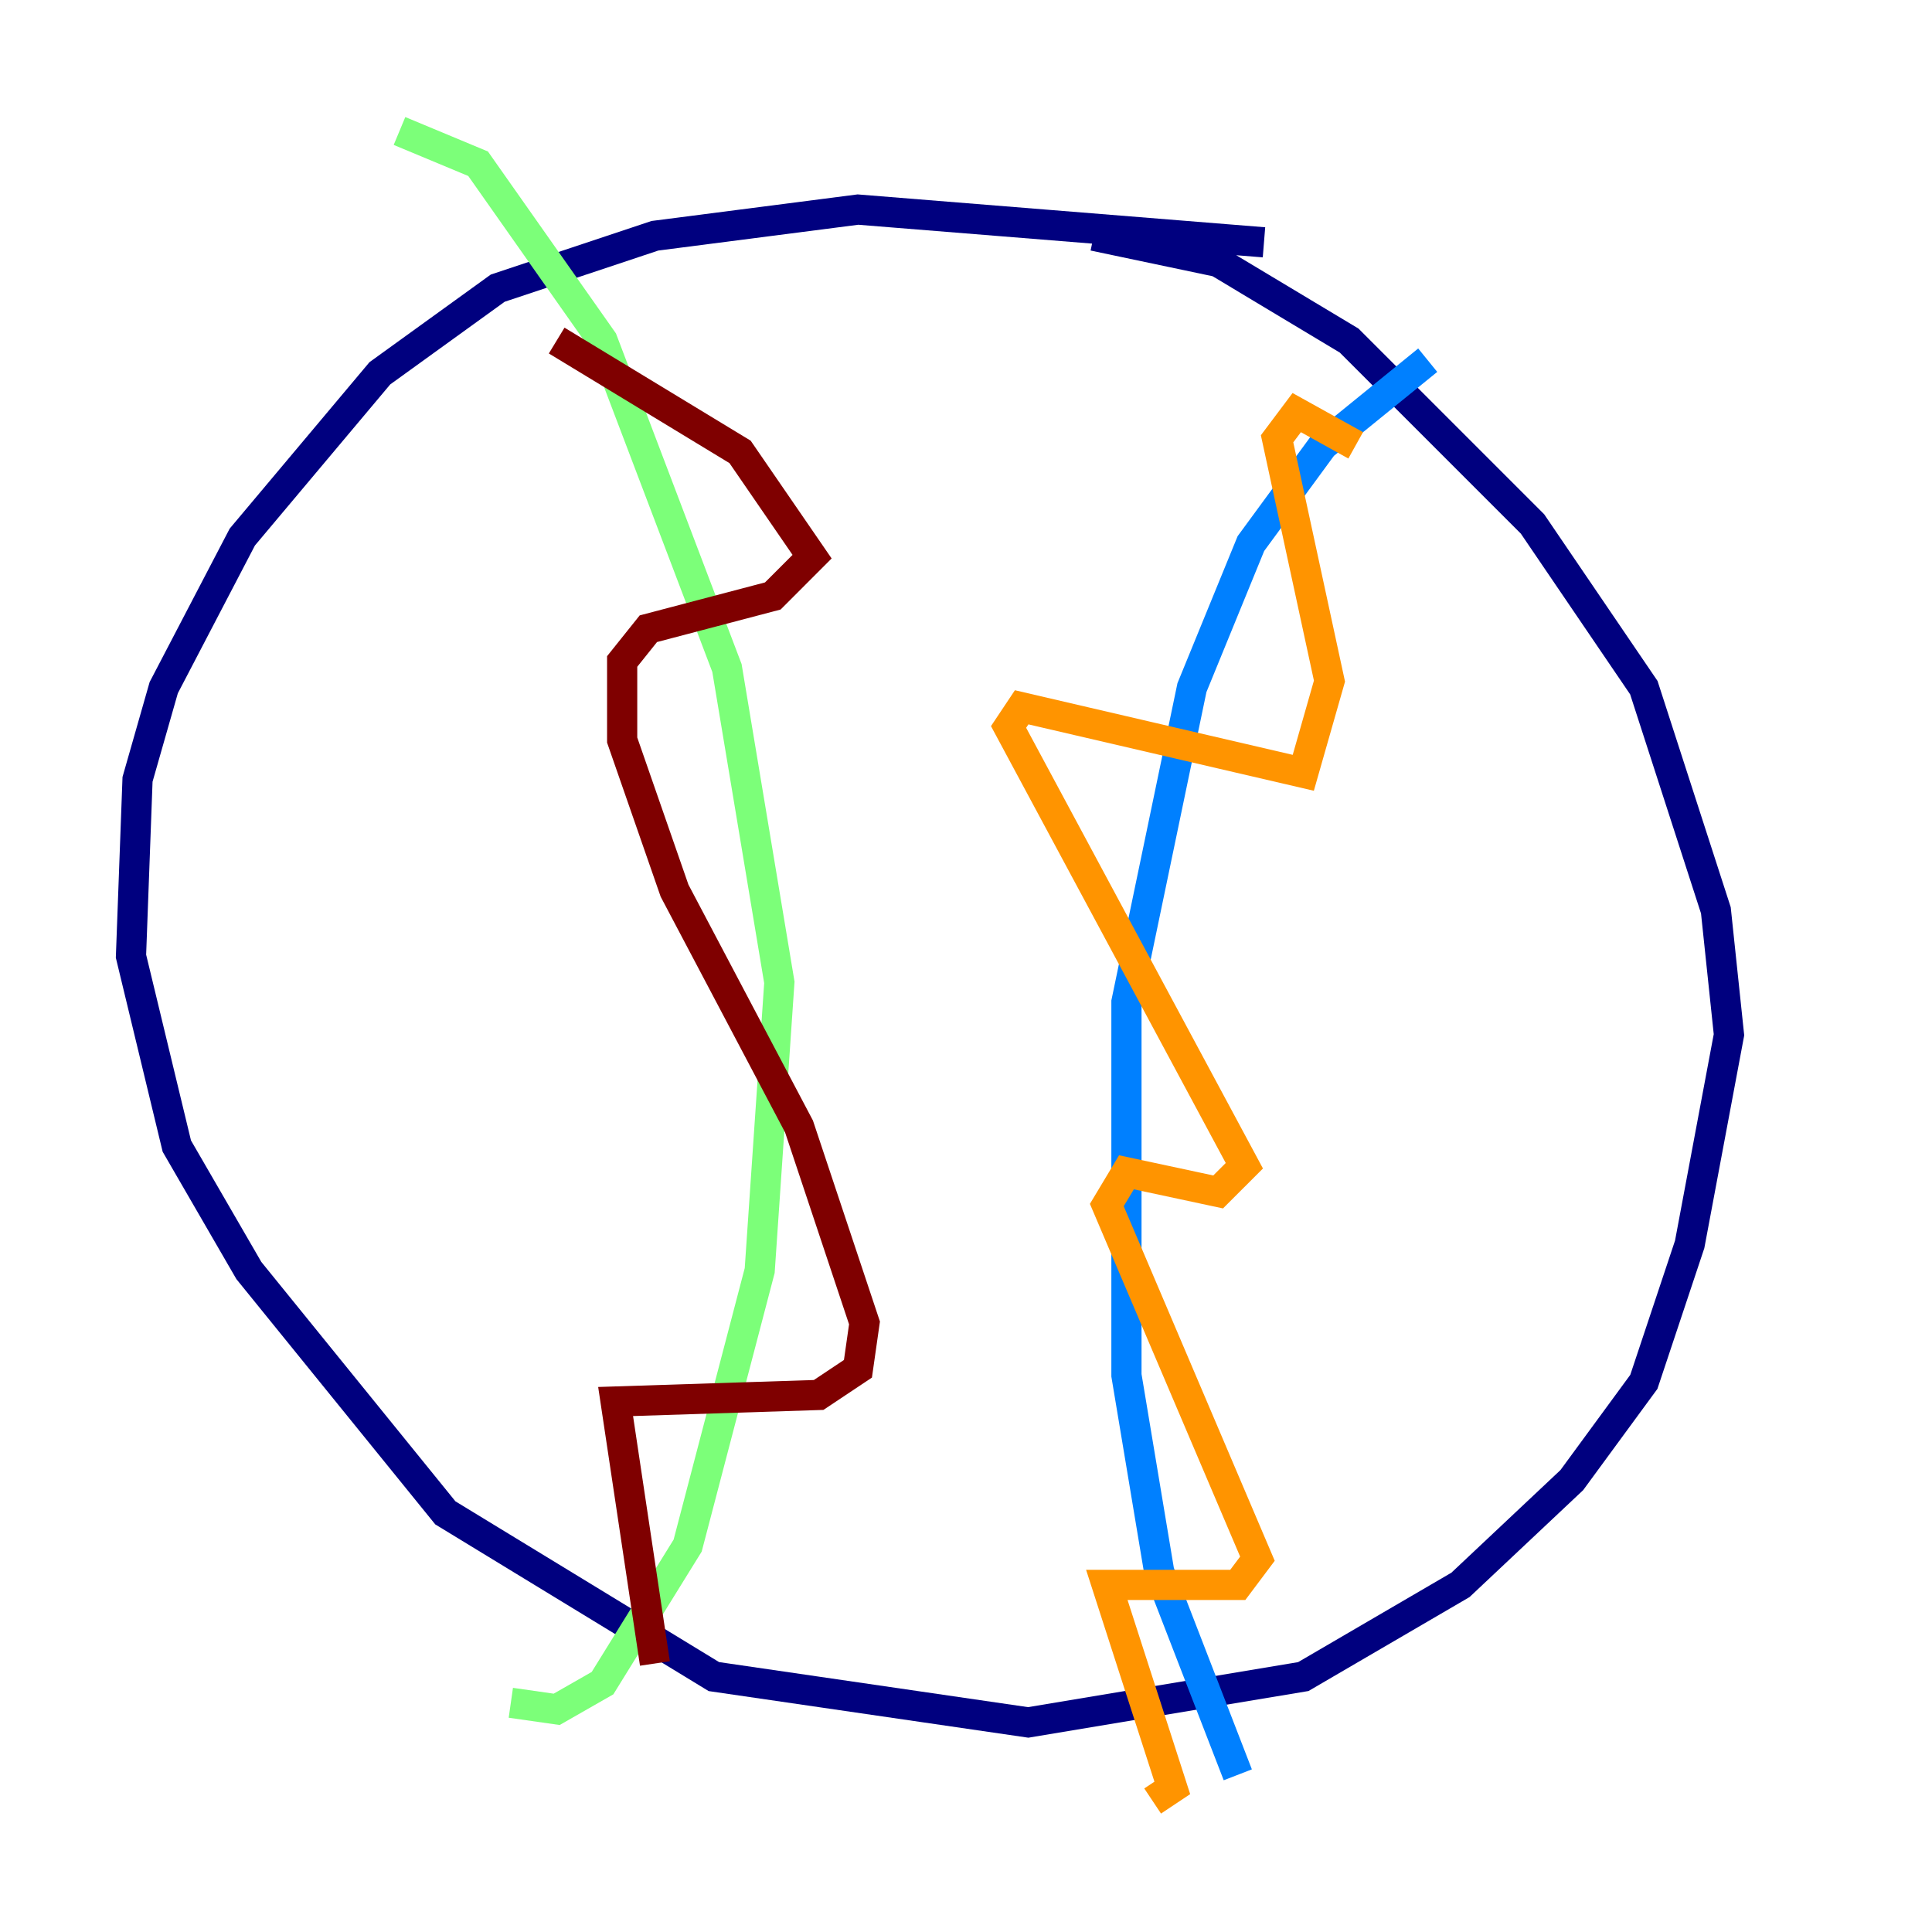 <?xml version="1.0" encoding="utf-8" ?>
<svg baseProfile="tiny" height="128" version="1.2" viewBox="0,0,128,128" width="128" xmlns="http://www.w3.org/2000/svg" xmlns:ev="http://www.w3.org/2001/xml-events" xmlns:xlink="http://www.w3.org/1999/xlink"><defs /><polyline fill="none" points="72.461,15.62 80.705,17.356 89.383,22.563 101.532,34.712 108.909,45.559 113.681,60.312 114.549,68.556 111.946,82.441 108.909,91.552 104.136,98.061 96.759,105.003 86.346,111.078 68.122,114.115 47.295,111.078 29.505,100.231 16.488,84.176 11.715,75.932 8.678,63.349 9.112,51.634 10.848,45.559 16.054,35.58 25.166,24.732 32.976,19.091 43.39,15.62 56.841,13.885 83.742,16.054" stroke="#00007f" stroke-width="2" /><polyline fill="none" points="94.59,23.864 87.647,29.505 82.875,36.014 78.969,45.559 74.63,66.386 74.63,91.119 76.8,104.136 82.007,117.586" stroke="#0080ff" stroke-width="2" /><polyline fill="none" points="26.468,8.678 31.675,10.848 39.919,22.563 48.163,44.258 51.634,65.085 50.332,84.176 45.559,102.4 39.919,111.512 36.881,113.248 33.844,112.814" stroke="#7cff79" stroke-width="2" /><polyline fill="none" points="89.817,29.505 85.912,27.336 84.61,29.071 88.081,45.125 86.346,51.2 67.688,46.861 66.82,48.163 82.441,77.234 80.705,78.969 74.63,77.668 73.329,79.837 83.308,103.268 82.007,105.003 73.329,105.003 77.668,118.454 76.366,119.322" stroke="#ff9400" stroke-width="2" /><polyline fill="none" points="36.881,22.563 49.031,29.939 53.803,36.881 51.2,39.485 42.956,41.654 41.22,43.824 41.22,49.031 44.691,59.01 52.936,74.63 57.275,87.647 56.841,90.685 54.237,92.42 40.786,92.854 43.39,110.21" stroke="#7f0000" stroke-width="2" /></svg>